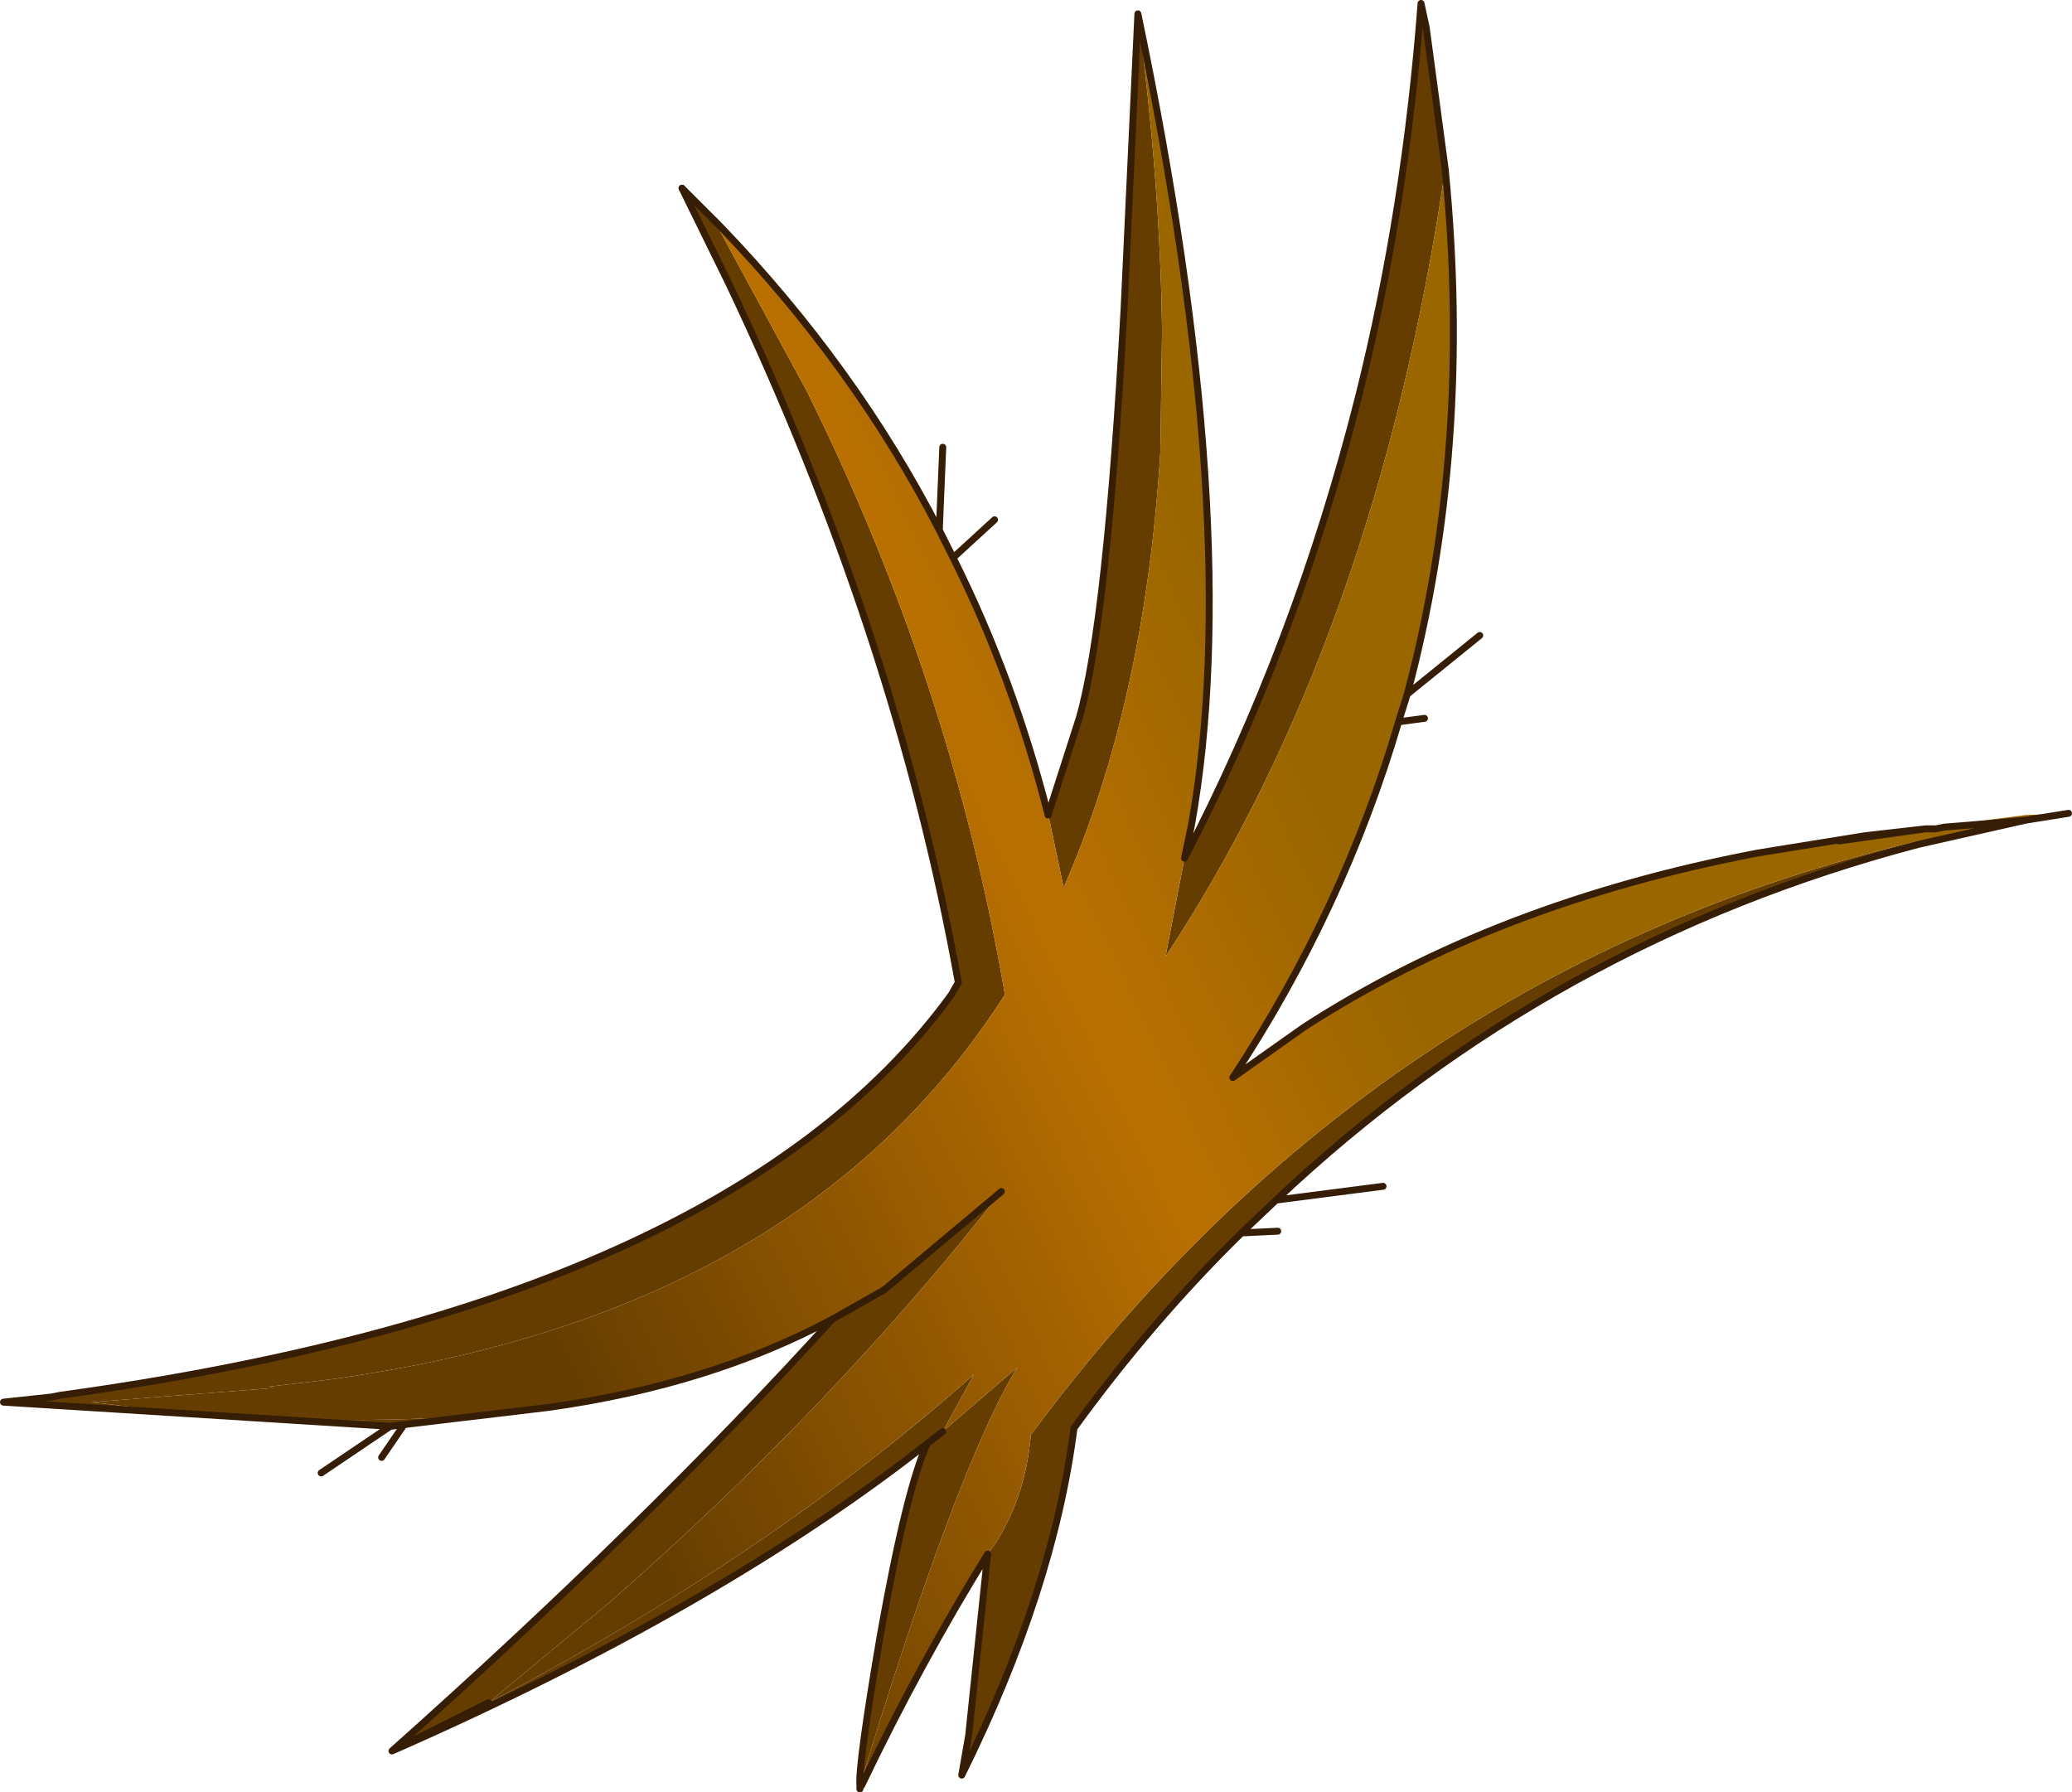 <svg viewBox="0 0 60 51.9" xmlns="http://www.w3.org/2000/svg" xmlns:xlink="http://www.w3.org/1999/xlink"><use width="60" height="51.9" xlink:href="#a"/><defs><linearGradient id="b" x1="-819.2" x2="819.2" gradientTransform="matrix(.015 -.007 .427 .903 174.3 27.1)" gradientUnits="userSpaceOnUse"><stop stop-color="#653d01" offset="0"/><stop stop-color="#ba7001" offset=".682"/><stop stop-color="#960" offset="1"/></linearGradient><g id="a"><path d="M260.85 188.7q3.25-6.25 5.05-13.4 1.35-5.4 1.8-11.35l.15.7.55 4.1q-2 13.55-8.1 22.8l.55-2.85m-3.95-1.25.9-2.8q.8-2.75 1.3-11.85l.4-8.55q.65 4.9.7 9.2l-.05 3.5q-.45 7.25-2.8 12.6l-.4-1.9-.05-.2m-10.45-18 .9 1 2.55 4.7q4.2 8.45 5.75 17.5-5.95 9.3-19.6 11.15l-1.7.2.1.05h-.1l-5.15.4q7.5.95 13.25.15l-4.2.5-.4.05-11.2-.7 1.4-.15.25-.05q19.3-2.65 25.8-11.6l.2-.35q-1.8-10.05-6.65-20.25l-1.35-2.75.15.15m4.2 32.6 1.5-.85 3.4-2.85q-4.85 6.2-11.35 11.9l-3.5 2.9q8.2-4.3 14.05-9.5l-.9 1.65 2.15-1.85q-1.75 2.9-4.55 12.1-.05-.6.6-4.4.75-4.2 1.35-5.5-6.05 4.75-15.5 8.9 7.35-6.55 12.75-12.5m4.5 6.8.25-.35q.85-1.35 1-3.1 10-13.5 25.7-17.2v.1q-10.65 2.8-18.6 10.3l-1 .95q-2.6 2.55-4.85 5.65-.6 4.7-3.25 10.05l.2-1.15.55-5.25m-1.3-3.55-.45.35.45-.35m-13.15 7.85-2.8 1.4 2.8-1.4" fill="#653d01" fill-rule="evenodd" transform="translate(-226.55 -163.85)"/><path d="m247.35 170.45-.1-.2.15.15-.05.05m4.1 45.1h.05l-.05.05v-.05.1-.1m33.75-27.95-1.1.1-1.25.1-.25.05h-.3l-2.5.35.75-.15 4.65-.6 1.25-.05-1.25.2m-56.9 16.65-.25.05-.15-.05h.4m54-16.4-1.75.2 1.75-.2" fill="#960" fill-rule="evenodd" transform="translate(-226.55 -163.85)"/><path d="m260.85 188.7-.55 2.85q6.1-9.25 8.1-22.8.8 8.1-1.1 15.2l-.25.8q-1.6 5.45-4.8 10.3l2.05-1.45q5.55-3.6 13.15-5.05l-.5.15.5-.15 2.35-.35 2.5-.35h.3l.25-.05 1.25-.1 1.1-.1-3.1.7v-.1q-15.7 3.7-25.7 17.2-.15 1.75-1 3.1l-.25.35q-1.95 3.15-3.65 6.7h-.05q2.8-9.2 4.55-12.1l-2.15 1.85.9-1.65q-5.85 5.2-14.05 9.5l3.5-2.9q6.5-5.7 11.35-11.9l-3.4 2.85-1.5.85q-3.55 1.9-8.2 2.55-5.75.8-13.25-.15l5.15-.4h.1l-.1-.05 1.7-.2q13.65-1.85 19.6-11.15-1.55-9.05-5.75-17.5l-2.55-4.7.05-.05q3.9 4.05 6.35 8.8l.4.8q1.75 3.5 2.75 7.45l.05.2.4 1.9q2.35-5.35 2.8-12.6l.05-3.5q-.05-4.3-.7-9.2 3.1 14.85 1.55 23.5l-.2.95" fill="url(#b)" fill-rule="evenodd" transform="translate(-226.55 -163.85)"/><path d="M41.85 4.9 41.3.8l-.15-.7q-.45 5.95-1.8 11.35-1.8 7.15-5.05 13.4M41.85 4.9q.8 8.1-1.1 15.2l2.1-1.7m-12.5 5.2.9-2.8q.8-2.75 1.3-11.85l.4-8.55q3.1 14.85 1.55 23.5l-.2.95M20.85 6.55l-.15-.15m-4.8 34.35q4.65-.65 8.2-2.55l1.5-.85L29 34.5m-4.05 17.2q1.7-3.55 3.65-6.7m26.95-20.55 3.1-.7-1.1.1-1.25.1-.25.05h-.3l-2.5.35m-2.35.35q-7.6 1.45-13.15 5.05L35.7 31.2q3.2-4.85 4.8-10.3l.25-.8m-21-14.65L21.1 8.2q4.85 10.2 6.65 20.25l-.2.35q-6.5 8.95-25.8 11.6l-.25.05-1.4.15 11.2.7.4-.05 4.2-.5m11.7-24.6 1.2-1.1m1.55 8.55q-1-3.95-2.75-7.45l-.4-.8q-2.45-4.75-6.35-8.8m6.35 8.8.1-2.4m13.2 7.95.75-.1M54 24.2l1.75-.2m-1.75.2-3.1.5m9-1.15-1.25.2m-21.7 11 3.1-.4m-4.1 1.35q-2.6 2.55-4.85 5.65-.6 4.7-3.25 10.05l.2-1.15.55-5.25m-3.65 6.7-.05.05v.05-.1q-.05-.6.6-4.4.75-4.2 1.35-5.5m-1.95 9.95v-.05m0 .05v.05m11.05-16.1 1.05-.05m-.05-.9-1 .95M11.7 41.25l-.65.95m.25-.9-2 1.35m46.25-18.2q-10.65 2.8-18.6 10.3" fill="none" stroke="#351d06" stroke-linecap="round" stroke-linejoin="round" stroke-width=".2"/><path d="m20.7 6.4-.8-.8m-.15-.15.15.15m6.95 36.2.45-.35m-.45.35q-6.05 4.75-15.5 8.9 7.35-6.55 12.75-12.5M11.35 50.7l2.8-1.4" fill="none" stroke="#351d06" stroke-linecap="round" stroke-linejoin="round" stroke-width=".2"/></g></defs></svg>